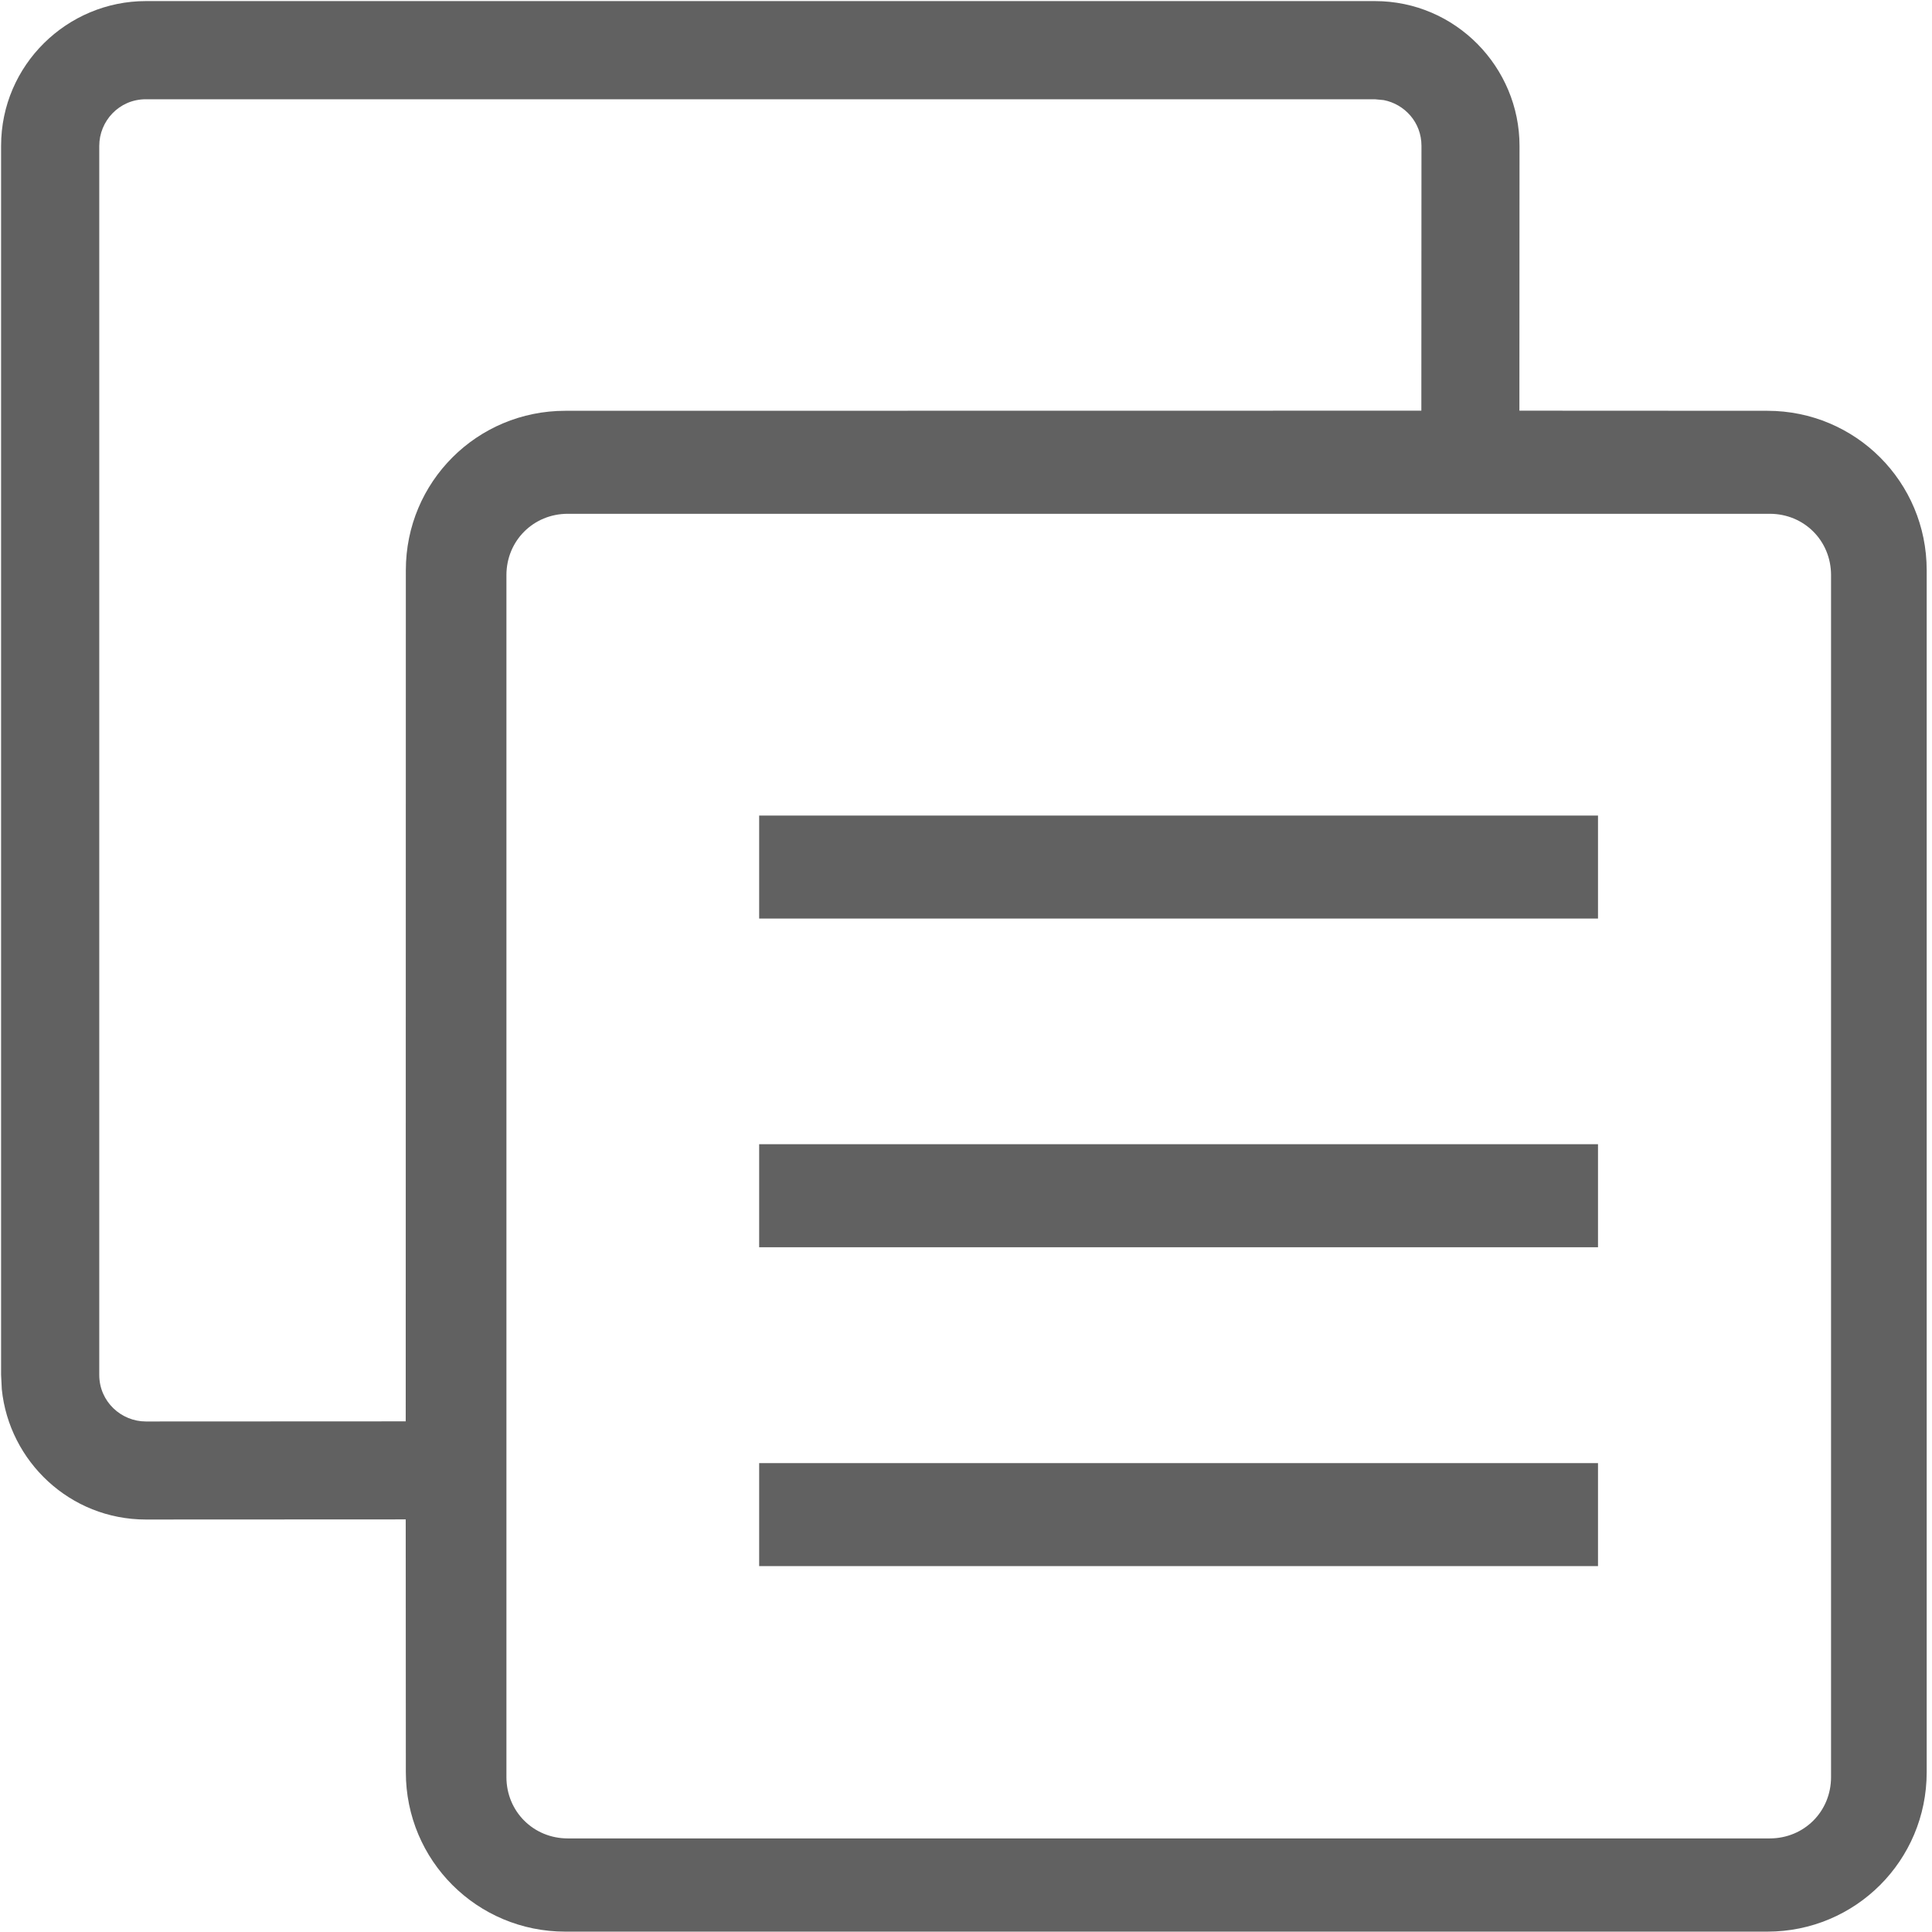 <?xml version="1.0" encoding="UTF-8"?>
<svg width="16px" height="16px" viewBox="0 0 16 16" version="1.1" xmlns="http://www.w3.org/2000/svg" xmlns:xlink="http://www.w3.org/1999/xlink">
    <!-- Generator: Sketch 63.1 (92452) - https://sketch.com -->
    <title>4.组件/2.通用/icon/对比备份 3</title>
    <desc>Created with Sketch.</desc>
    <g id="Profiling分析模块" stroke="none" stroke-width="1" fill="none" fill-rule="evenodd">
        <g id="画板" transform="translate(-403, -234)" fill="#616161" fill-rule="nonzero">
            <g id="4.组件/2.通用/icon/对比备份-3" transform="translate(403, 234)">
                <path d="M11.386,0.009 C12.056,0.009 12.584,0.558 12.584,1.208 L12.584,1.208 L12.583,3.401 L14.636,3.402 C15.367,3.402 15.956,3.991 15.956,4.722 L15.956,14.677 C15.956,15.408 15.367,15.997 14.636,15.997 L4.682,15.997 C3.95,15.997 3.361,15.408 3.361,14.677 L3.36,12.583 L1.208,12.584 C0.579,12.584 0.076,12.102 0.015,11.506 L0.009,11.386 L0.009,1.208 C0.009,0.537 0.558,0.009 1.208,0.009 L1.208,0.009 Z M14.656,4.255 L4.702,4.255 C4.418,4.255 4.194,4.478 4.194,4.763 L4.194,14.717 C4.194,15.002 4.418,15.225 4.702,15.225 L14.656,15.225 C14.941,15.225 15.164,15.002 15.164,14.717 L15.164,4.763 C15.164,4.478 14.941,4.255 14.656,4.255 Z M13.234,12.117 L13.234,12.97 L6.287,12.97 L6.287,12.117 L13.234,12.117 Z M11.386,0.822 L1.208,0.822 C0.984,0.822 0.822,1.005 0.822,1.208 L0.822,1.208 L0.822,11.386 C0.822,11.609 1.005,11.772 1.208,11.772 L1.208,11.772 L3.36,11.771 L3.361,4.722 C3.361,3.991 3.95,3.402 4.682,3.402 L11.771,3.401 L11.772,1.208 C11.772,1.012 11.632,0.863 11.46,0.829 L11.386,0.822 Z M13.234,9.476 L13.234,10.329 L6.287,10.329 L6.287,9.476 L13.234,9.476 Z M13.234,6.754 L13.234,7.607 L6.287,7.607 L6.287,6.754 L13.234,6.754 Z" id="形状结合"></path>
            </g>
        </g>
    </g>
</svg>